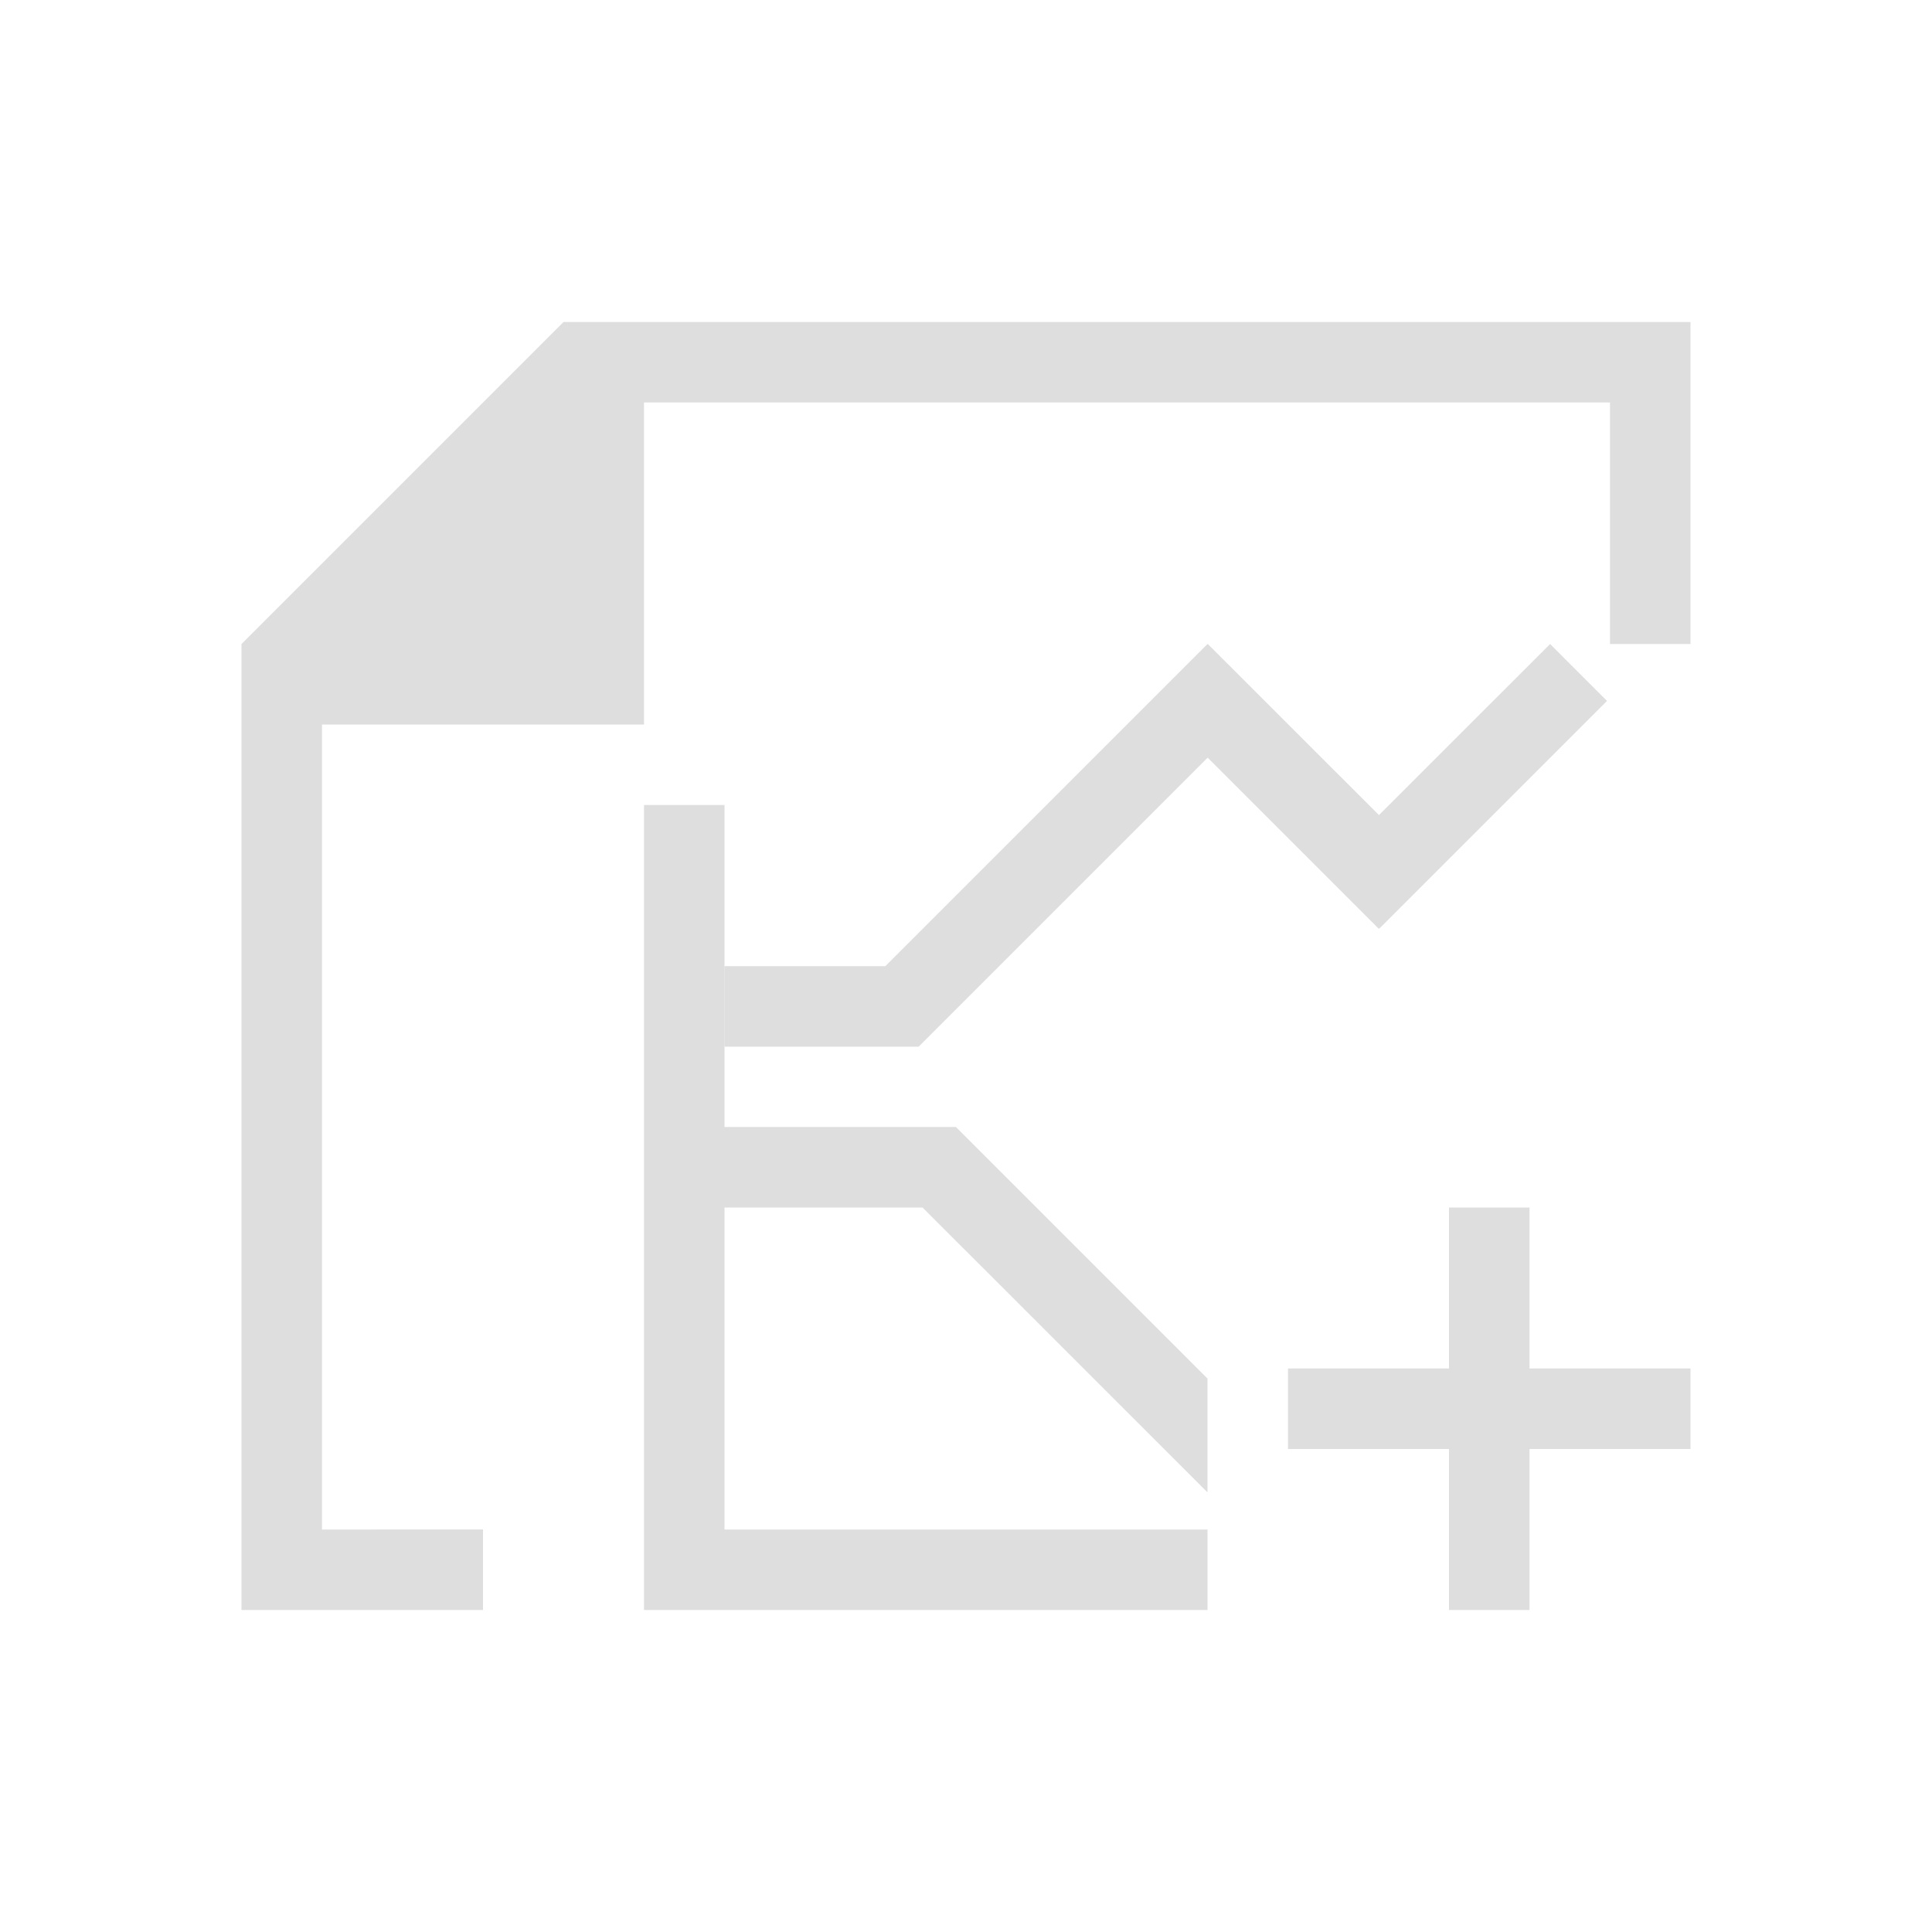 <svg xmlns="http://www.w3.org/2000/svg" viewBox="0 0 24 24"><path style="fill:currentColor;fill-opacity:1;stroke:none;color:#dedede" d="M6 3 2 7v12h3v-1H3V8h4V4h12v3h1V3H6zm8 4-4.002 4.002H8.002v1h2.41l3.59-3.59 2.123 2.123.006-.004.004.004 2.828-2.828c.003.005-.707-.707-.707-.707L16.13 9.125 14.004 7l-.002.002L14 7zM7 9v10h7v-1H8v-4h2.46l3.536 3.535.002-.002.002.002v-1.414l-.002.002L10.875 13H8V9H7zm10 5v2h-2v1h2v2h1v-2h2v-1h-2v-2h-1z" transform="translate(1 1)"/></svg>